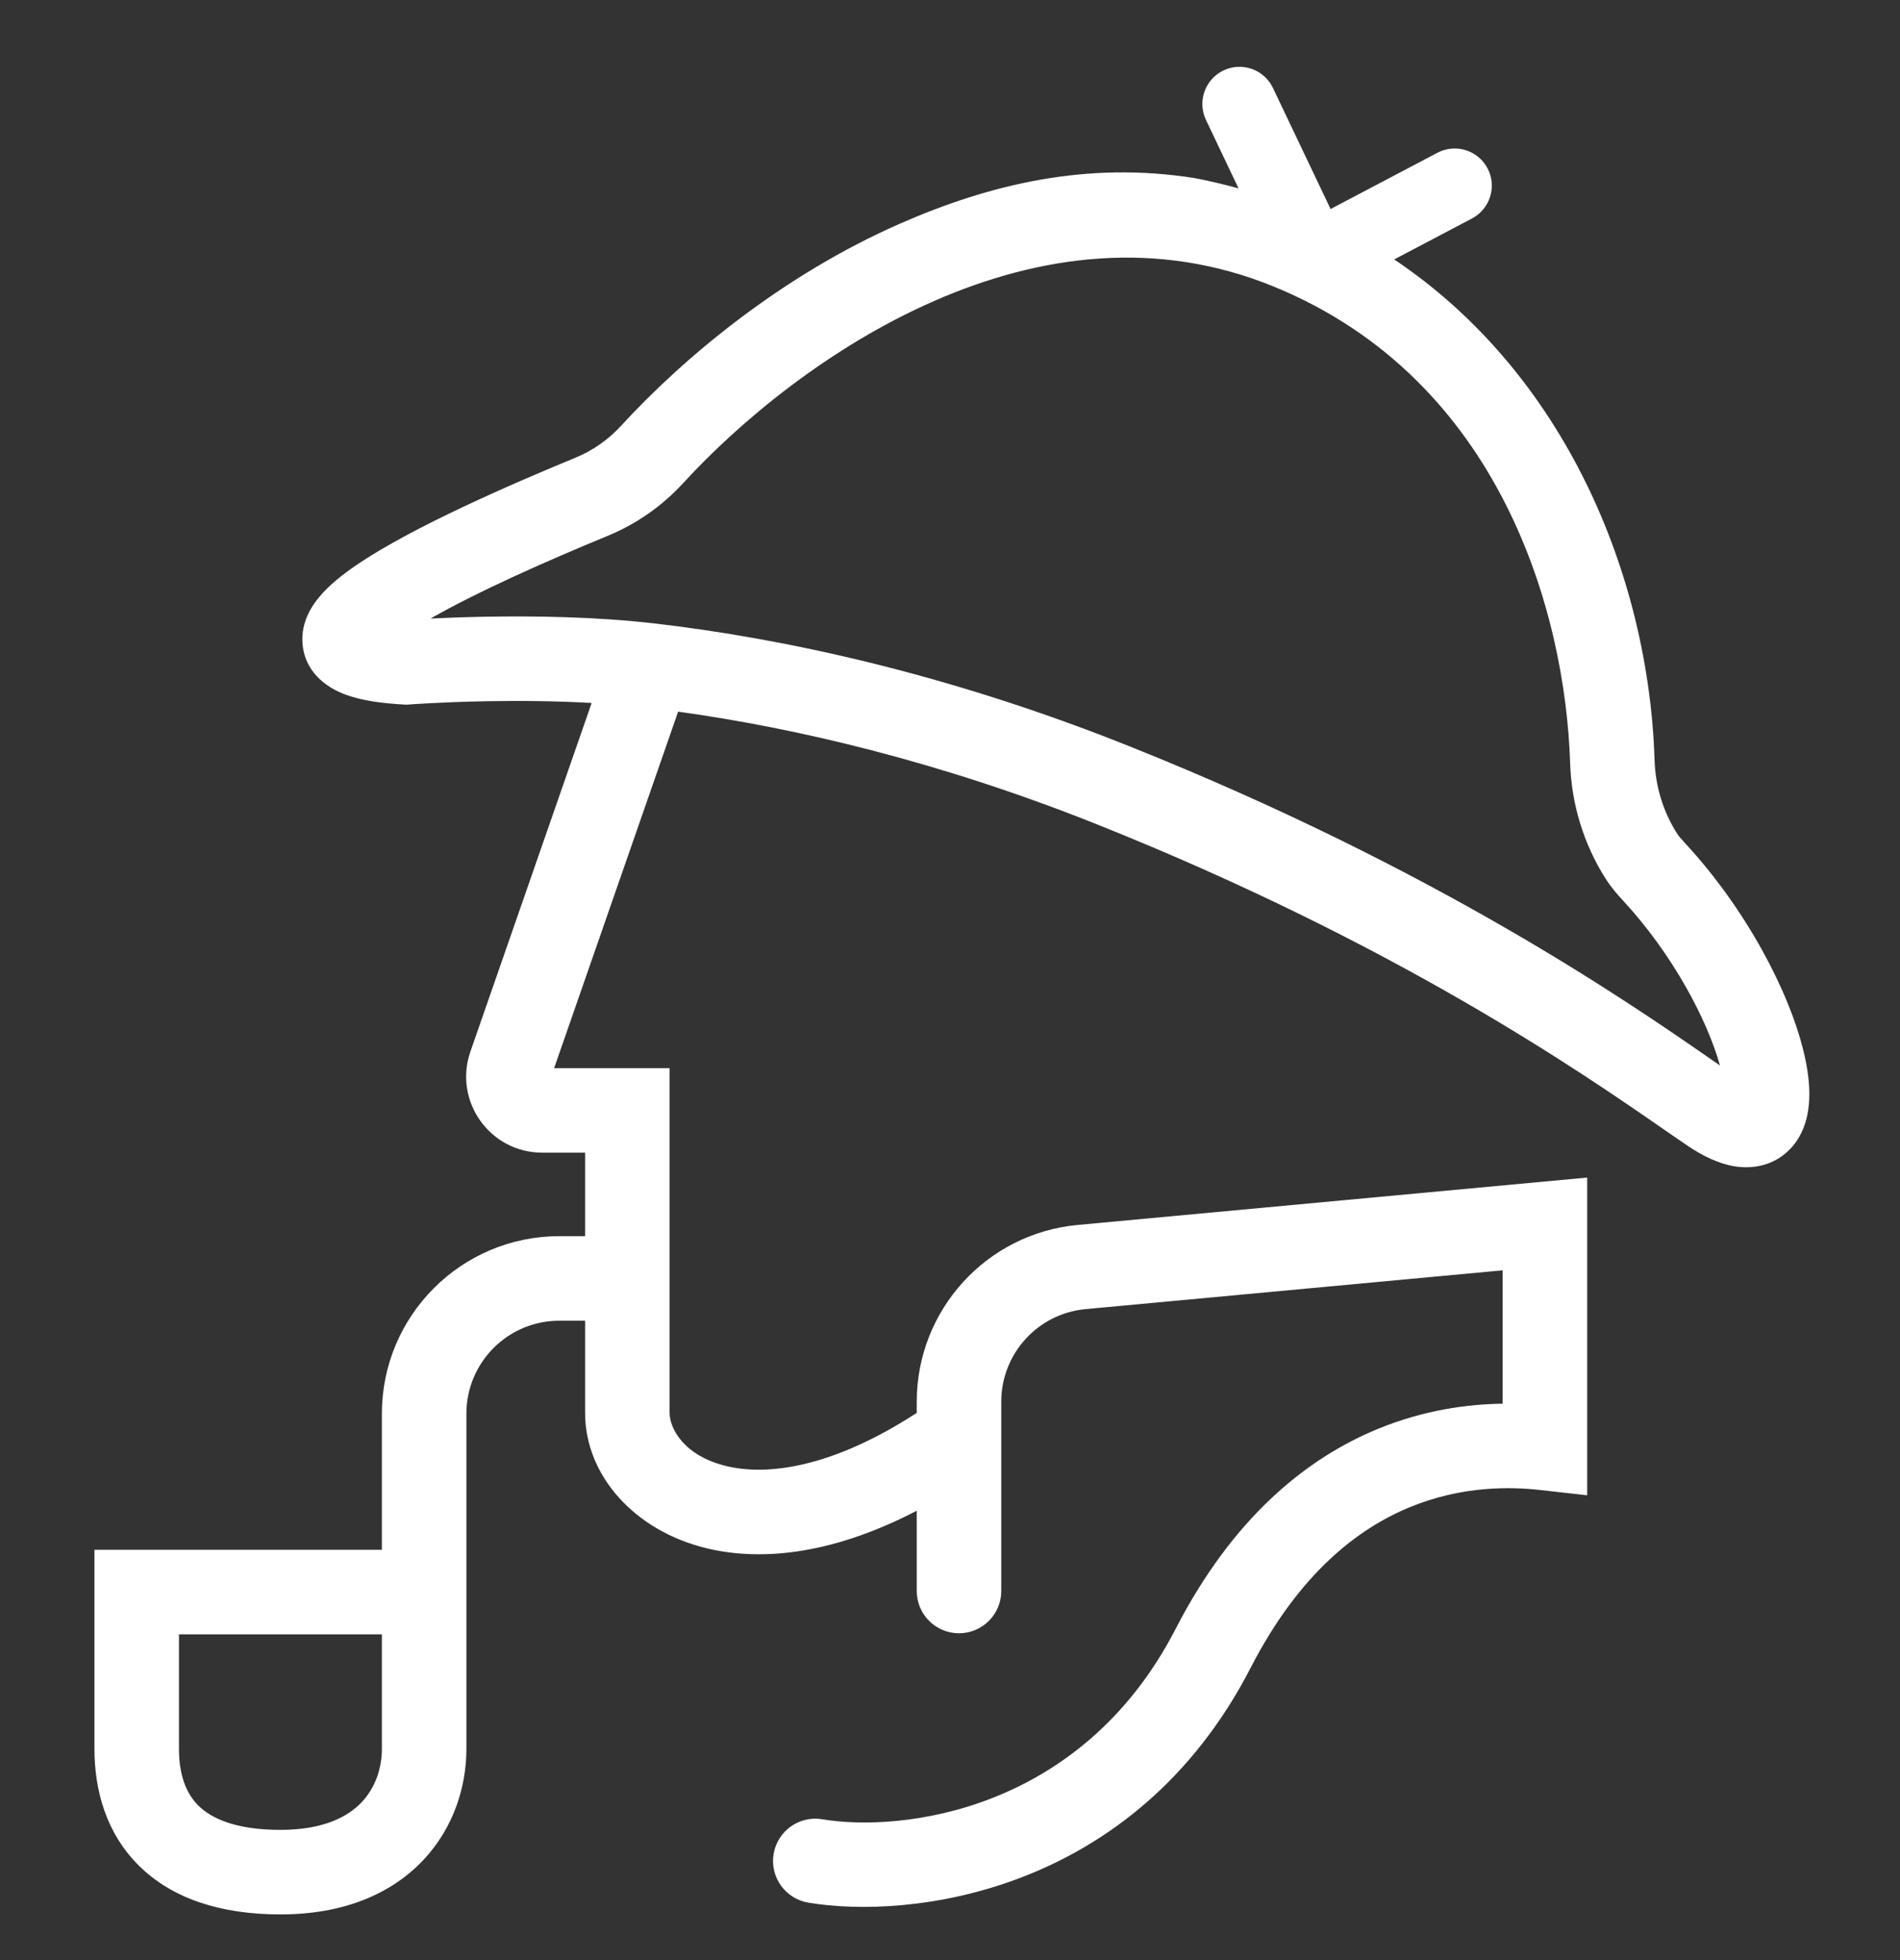 <svg width="128" height="132" viewBox="0 0 128 132" fill="none" xmlns="http://www.w3.org/2000/svg">
<rect x="0" y="0" width="128" height="132" fill="#333333" stroke="none"/>
<path fill-rule="evenodd" clip-rule="evenodd" d="M85.758 5.926C85.164 4.679 83.672 4.15 82.426 4.743C81.179 5.337 80.65 6.829 81.243 8.075L83.44 12.688C82.485 12.423 81.505 12.192 80.5 11.996V11.998C73.247 10.839 66.722 12.395 60.654 15.051C52.661 18.55 46.021 24.119 41.845 28.669C40.984 29.607 39.942 30.339 38.783 30.817C34.174 32.714 27.955 35.447 24.305 37.857C23.385 38.464 22.491 39.139 21.808 39.864C21.259 40.447 20.198 41.728 20.39 43.458C20.618 45.499 22.296 46.414 23.269 46.776C24.346 47.175 25.702 47.365 27.217 47.446L27.401 47.456L27.584 47.442L27.602 47.44L27.67 47.435C27.731 47.431 27.824 47.425 27.945 47.417C28.189 47.401 28.55 47.379 29.008 47.355C29.925 47.307 31.229 47.252 32.764 47.224C34.857 47.186 37.347 47.198 39.859 47.34L31.691 70.817C30.532 74.147 33.004 77.625 36.53 77.625H39.417V83.248H37.683C31.08 83.248 25.727 88.601 25.727 95.204V104.371H6.363V117.779C6.363 120.555 7.146 123.455 9.369 125.651C11.593 127.848 14.836 128.924 18.892 128.924C23.099 128.924 26.318 127.572 28.475 125.307C30.588 123.089 31.421 120.27 31.421 117.779V95.204C31.421 91.745 34.224 88.941 37.683 88.941H39.417V95.148C39.417 99.395 42.784 103.116 47.635 104.274C51.52 105.202 56.333 104.562 61.76 101.738V107.144C61.76 108.716 63.034 109.99 64.606 109.99C66.179 109.99 67.453 108.716 67.453 107.144V94.396C67.453 91.162 69.916 88.46 73.136 88.161L101.232 85.549V94.529C98.877 94.563 95.943 94.948 92.832 96.225C88.03 98.196 83.069 102.186 79.205 109.686C72.809 122.104 60.589 123.392 55.398 122.516C53.848 122.254 52.379 123.299 52.118 124.849C51.856 126.399 52.901 127.868 54.451 128.13C61.177 129.266 76.364 127.637 84.267 112.293C87.553 105.912 91.529 102.914 94.994 101.492C98.521 100.044 101.788 100.121 103.761 100.343L106.926 100.699V79.302L72.609 82.492C66.462 83.063 61.76 88.222 61.76 94.396V95.149C55.935 98.931 51.599 99.367 48.957 98.737C46.063 98.046 45.11 96.184 45.11 95.148V71.932H37.331L45.684 47.926C53.584 49.018 63.311 51.28 73.976 55.545C94.062 63.576 106.497 72.187 112.058 76.038L112.058 76.038C112.676 76.466 113.209 76.835 113.659 77.138C114.656 77.812 115.764 78.38 116.921 78.554C118.216 78.748 119.686 78.438 120.739 77.225C121.634 76.193 121.85 74.921 121.886 73.997C121.925 73.007 121.775 71.946 121.529 70.908C120.56 66.817 117.645 61.227 113.503 56.763C113.224 56.462 113.069 56.272 112.969 56.114C112.044 54.657 111.523 52.954 111.468 51.209C111.068 38.682 105.384 25.148 93.925 17.471L99.165 14.713C100.387 14.07 100.856 12.558 100.213 11.336C99.57 10.114 98.058 9.645 96.836 10.288L89.639 14.076L85.758 5.926ZM12.057 110.064H25.727V117.779C25.727 119.063 25.294 120.392 24.353 121.38C23.457 122.321 21.834 123.23 18.892 123.23C15.798 123.23 14.2 122.421 13.37 121.601C12.54 120.781 12.057 119.532 12.057 117.779V110.064ZM32.66 41.532C31.206 41.559 29.948 41.608 29.005 41.655C32.25 39.8 36.977 37.717 40.951 36.081C42.899 35.279 44.627 34.057 46.039 32.519C49.823 28.397 55.84 23.373 62.937 20.267C70 17.175 77.933 16.056 85.866 19.321C101.111 25.594 105.455 41.299 105.777 51.391C105.865 54.14 106.684 56.836 108.162 59.165C108.548 59.773 108.991 60.27 109.329 60.635C112.711 64.28 115.032 68.731 115.869 71.752C115.686 71.625 115.493 71.492 115.291 71.352L115.265 71.334C109.669 67.457 96.786 58.533 76.09 50.258C63.881 45.376 52.812 42.993 44.08 41.984C40.102 41.524 35.864 41.473 32.66 41.532Z" fill="white"/>
</svg>
